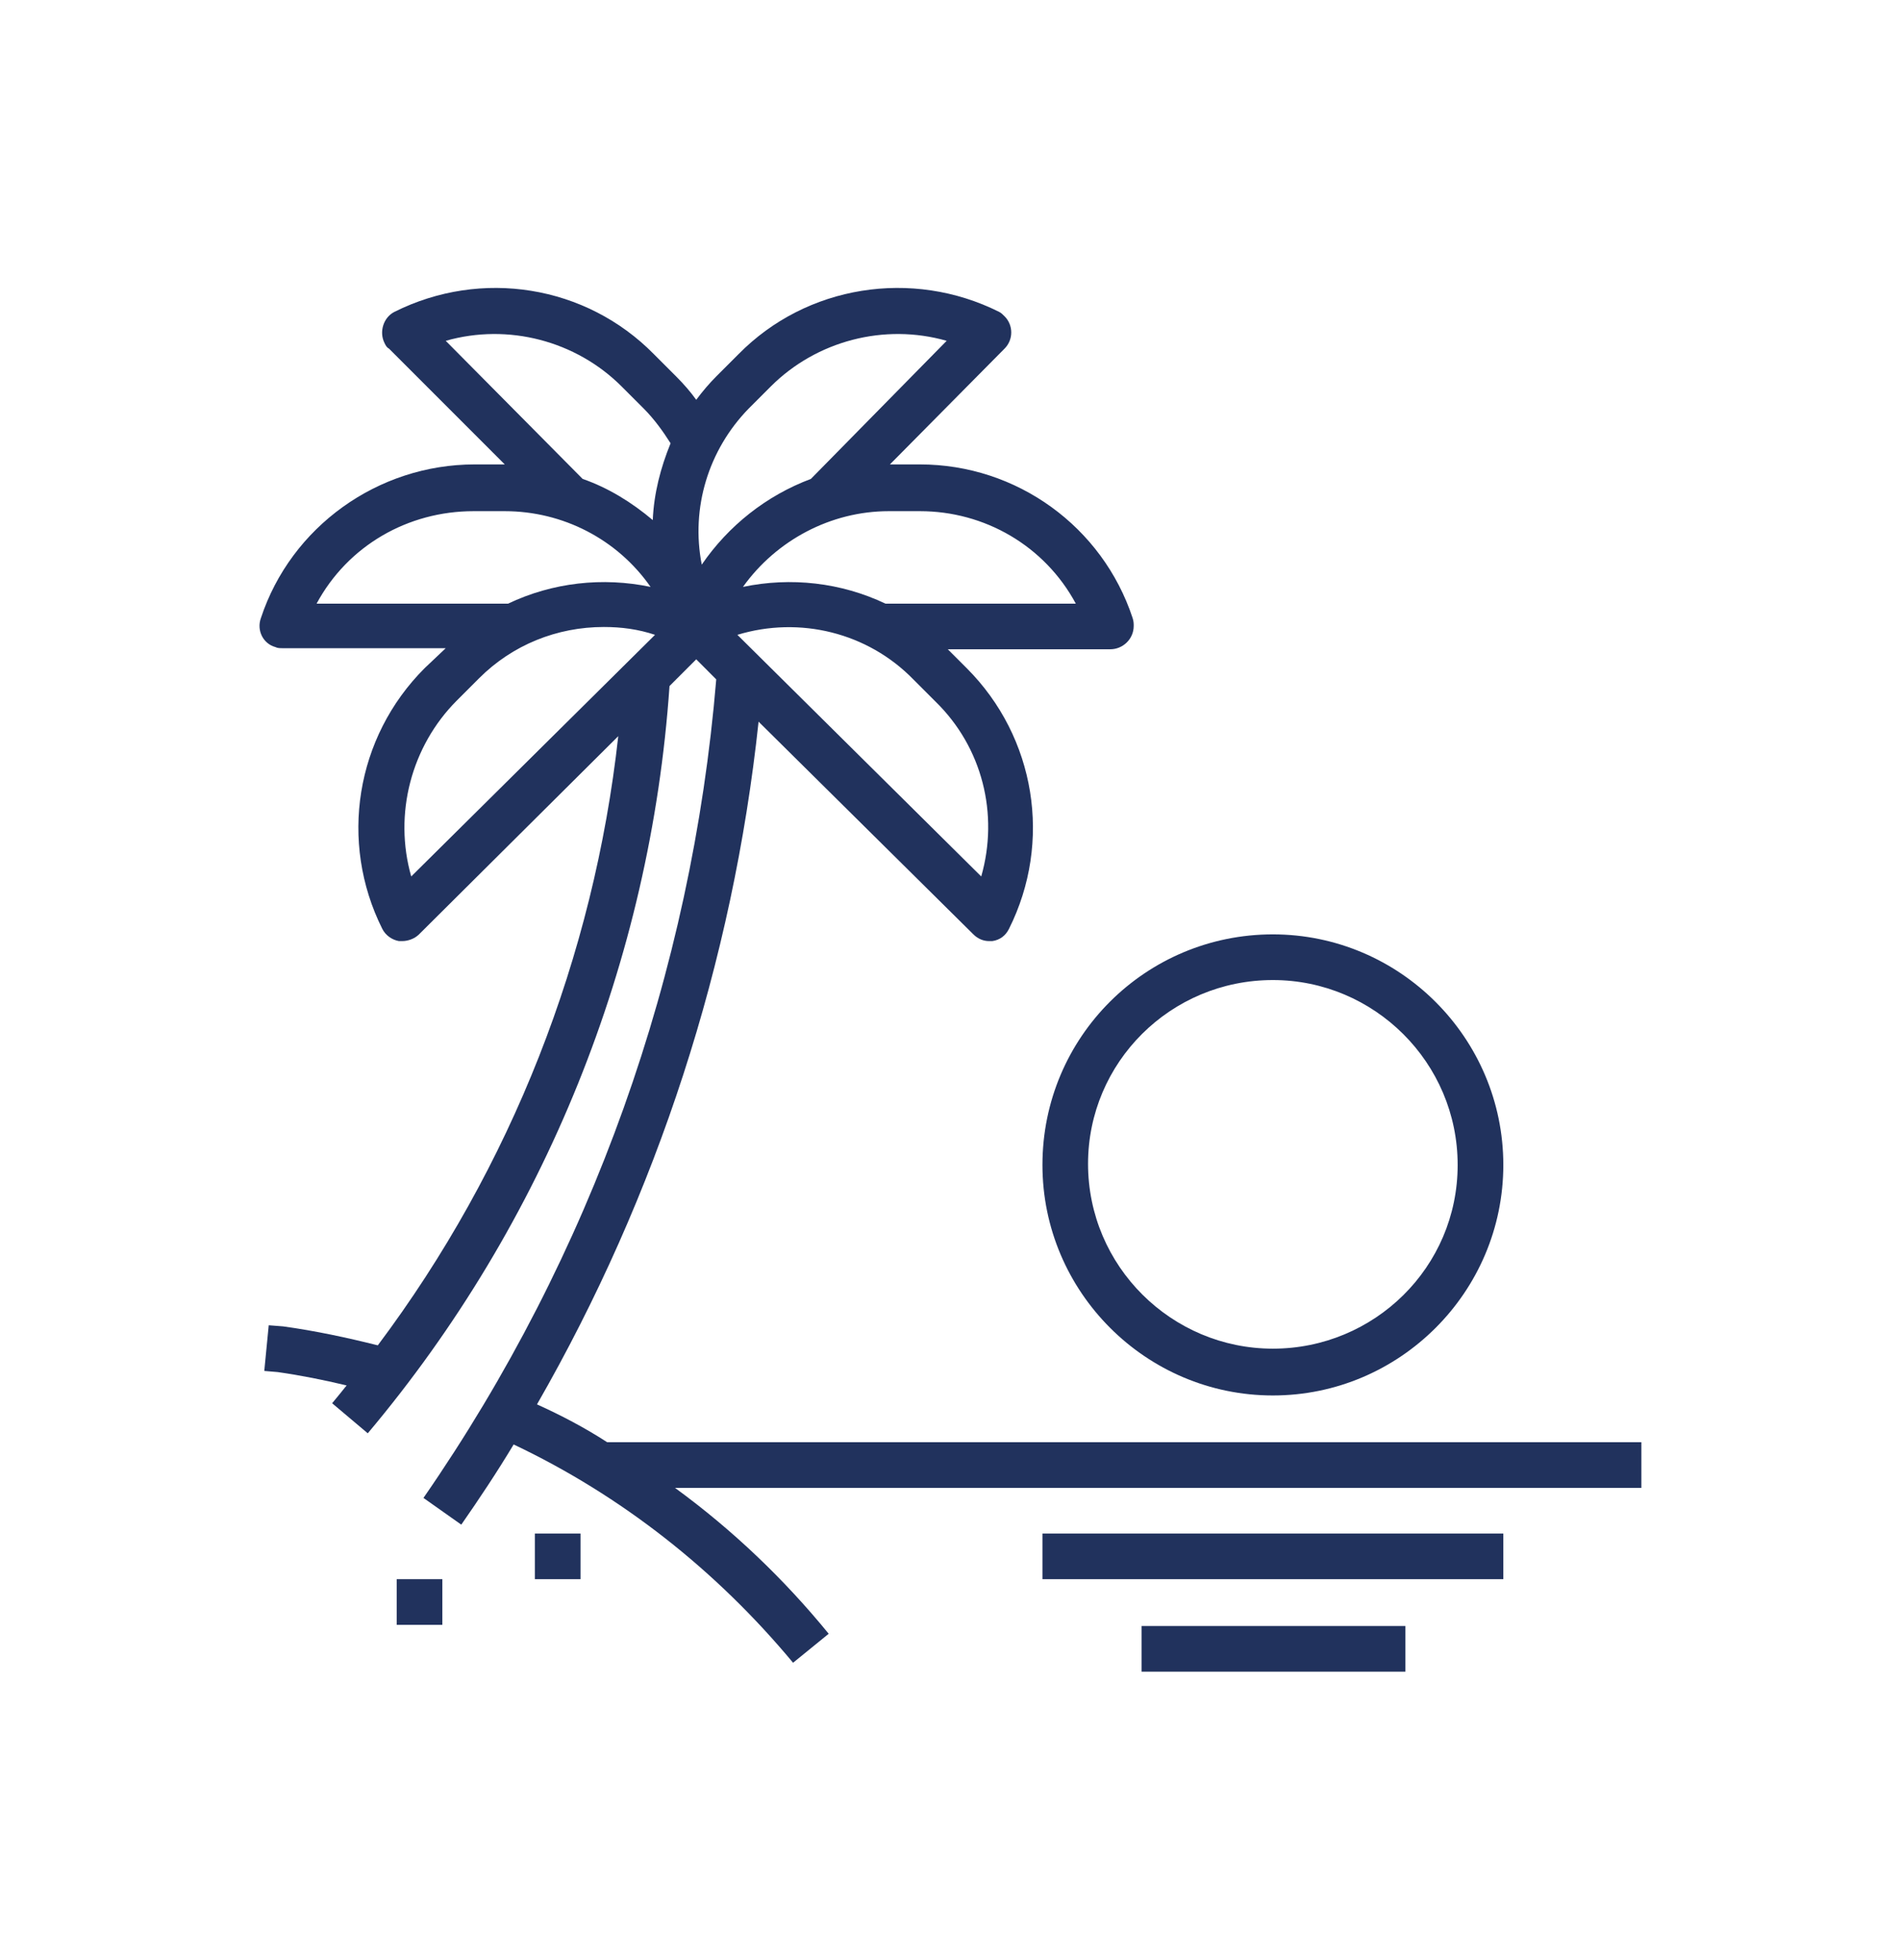 <svg width="32" height="33" viewBox="0 0 32 33" fill="none" xmlns="http://www.w3.org/2000/svg">
<g filter="url(#filter0_d_237_11532)">
<path d="M17.557 15.613C17.557 17.75 19.3 19.494 21.438 19.494C23.575 19.494 25.319 17.75 25.319 15.613C25.319 13.475 23.575 11.731 21.438 11.731C19.3 11.731 17.557 13.456 17.557 15.613ZM21.438 12.5C23.144 12.5 24.55 13.888 24.55 15.613C24.55 17.338 23.144 18.706 21.438 18.706C19.732 18.706 18.325 17.319 18.325 15.594C18.325 13.888 19.713 12.5 21.438 12.5Z" fill="#21325D"/>
<path d="M19.227 23.375H23.67V24.144H19.227V23.375Z" fill="#21325D"/>
<path d="M17.557 21.819H25.319V22.587H17.557V21.819Z" fill="#21325D"/>
<path d="M9.008 21.819H9.777V22.587H9.008V21.819Z" fill="#21325D"/>
<path d="M6.682 22.587H7.45V23.356H6.682V22.587Z" fill="#21325D"/>
<path d="M9.044 19.644C11.069 16.119 12.344 12.2 12.776 8.15L16.394 11.731C16.469 11.806 16.563 11.844 16.657 11.844C16.676 11.844 16.694 11.844 16.713 11.844C16.844 11.825 16.938 11.75 16.994 11.637C17.726 10.175 17.444 8.413 16.282 7.25L15.963 6.931H18.701C18.907 6.931 19.094 6.763 19.094 6.538C19.094 6.5 19.094 6.463 19.076 6.406C18.569 4.869 17.126 3.819 15.494 3.819H14.988L16.919 1.869C17.069 1.719 17.069 1.475 16.919 1.325C16.882 1.288 16.863 1.269 16.826 1.25C15.363 0.519 13.582 0.8 12.438 1.963L12.063 2.338C11.951 2.45 11.838 2.581 11.726 2.731C11.632 2.6 11.519 2.469 11.388 2.338L11.013 1.963C9.869 0.8 8.107 0.519 6.644 1.25C6.457 1.344 6.382 1.588 6.476 1.775C6.494 1.813 6.513 1.85 6.551 1.869L8.501 3.819H7.994C6.363 3.819 4.901 4.869 4.394 6.406C4.319 6.613 4.432 6.838 4.638 6.894C4.676 6.913 4.713 6.913 4.769 6.913H7.507L7.151 7.25C5.988 8.413 5.707 10.175 6.438 11.637C6.494 11.75 6.607 11.825 6.719 11.844C6.738 11.844 6.757 11.844 6.776 11.844C6.869 11.844 6.982 11.806 7.057 11.731L10.413 8.394C10.001 12.106 8.613 15.65 6.363 18.65C5.838 18.519 5.313 18.406 4.769 18.331L4.526 18.312L4.451 19.081L4.676 19.1C5.069 19.156 5.444 19.231 5.838 19.325C5.763 19.419 5.688 19.512 5.594 19.625L6.194 20.131C9.176 16.587 10.957 12.181 11.276 7.55L11.726 7.1L12.063 7.438C11.651 12.387 9.963 17.131 7.132 21.219L7.769 21.669C8.069 21.238 8.369 20.788 8.651 20.319C10.469 21.181 12.063 22.438 13.357 23.994L13.957 23.506C13.207 22.587 12.344 21.762 11.369 21.05H27.644V20.281H10.226C9.851 20.038 9.457 19.831 9.044 19.644ZM16.526 10.756L12.419 6.688C13.469 6.369 14.613 6.65 15.382 7.438L15.757 7.813C16.544 8.581 16.826 9.706 16.526 10.756ZM18.119 6.163H14.913C14.163 5.806 13.319 5.713 12.513 5.881C13.076 5.094 13.994 4.606 14.969 4.606H15.494C16.582 4.606 17.594 5.188 18.119 6.163ZM12.607 2.881L12.982 2.506C13.751 1.738 14.894 1.438 15.944 1.738L13.657 4.063C12.907 4.344 12.269 4.85 11.819 5.506C11.632 4.55 11.932 3.575 12.607 2.881ZM10.469 2.506L10.844 2.881C11.013 3.05 11.163 3.256 11.294 3.463C11.126 3.875 11.013 4.306 10.994 4.756C10.638 4.456 10.244 4.213 9.813 4.063L7.507 1.738C8.557 1.438 9.701 1.738 10.469 2.506ZM7.976 4.606H8.501C9.476 4.606 10.394 5.075 10.957 5.881C10.151 5.713 9.307 5.806 8.557 6.163H5.332C5.857 5.188 6.869 4.606 7.976 4.606ZM6.926 10.756C6.626 9.706 6.926 8.563 7.694 7.794L8.069 7.419C8.632 6.856 9.382 6.556 10.169 6.556C10.469 6.556 10.751 6.594 11.032 6.688L6.926 10.756Z" fill="#21325D"/>
</g>
<defs>
<filter id="filter0_d_237_11532" x="0" y="0.5" width="32" height="32" filterUnits="userSpaceOnUse" color-interpolation-filters="sRGB">
<feFlood flood-opacity="0" result="BackgroundImageFix"/>
<feColorMatrix in="SourceAlpha" type="matrix" values="0 0 0 0 0 0 0 0 0 0 0 0 0 0 0 0 0 0 127 0" result="hardAlpha"/>
<feOffset dy="4"/>
<feGaussianBlur stdDeviation="2"/>
<feComposite in2="hardAlpha" operator="out"/>
<feColorMatrix type="matrix" values="0 0 0 0 0 0 0 0 0 0 0 0 0 0 0 0 0 0 0.15 0"/>
<feBlend mode="normal" in2="BackgroundImageFix" result="effect1_dropShadow_237_11532"/>
<feBlend mode="normal" in="SourceGraphic" in2="effect1_dropShadow_237_11532" result="shape"/>
</filter>
</defs>
</svg>
